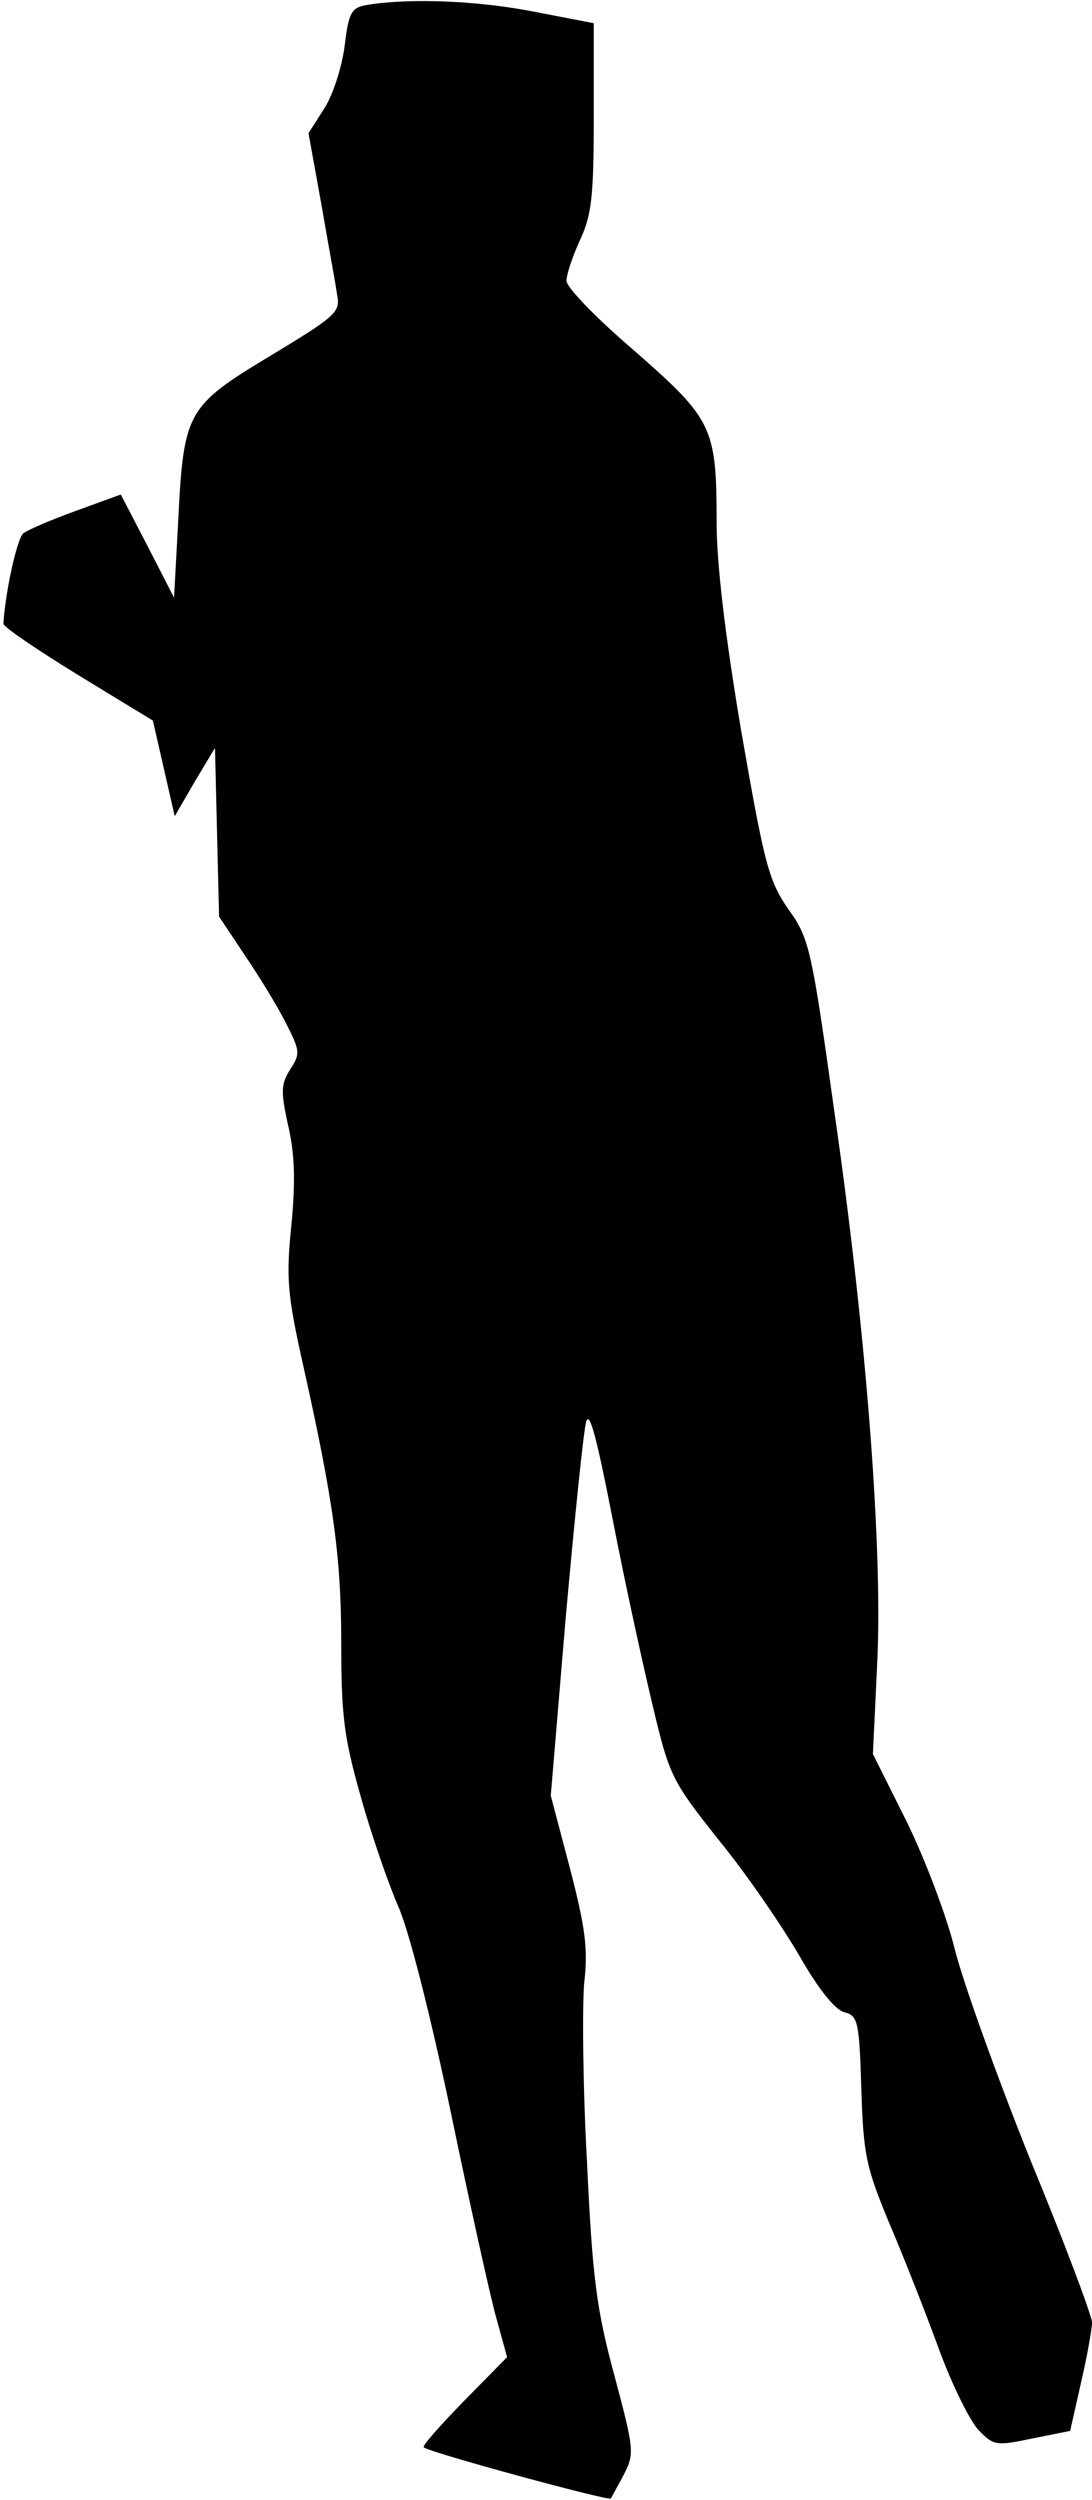 <?xml version="1.0" standalone="no"?>
<!DOCTYPE svg PUBLIC "-//W3C//DTD SVG 20010904//EN"
 "http://www.w3.org/TR/2001/REC-SVG-20010904/DTD/svg10.dtd">
<svg version="1.0" xmlns="http://www.w3.org/2000/svg"
 width="160pt" height="366pt" viewBox="0 0 160 366"
 preserveAspectRatio="xMidYMid meet">
<g transform="translate(0,366) scale(0.1,-0.1)"
fill="#000000" stroke="none">
<path fill="#000000" stroke="none" d="M539 3653 c-24 -4 -28 -10 -34 -60 -4
-31 -17 -72 -30 -92 l-23 -36 19 -105 c10 -58 21 -117 23 -132 5 -25 -2 -31
-98 -89 -123 -74 -127 -82 -135 -244 l-6 -110 -39 76 -39 75 -66 -24 c-36 -13
-71 -28 -77 -33 -9 -8 -26 -84 -29 -132 0 -5 49 -38 109 -75 l110 -67 16 -70
16 -70 29 50 30 50 3 -124 3 -123 38 -57 c21 -31 48 -75 60 -99 21 -41 21 -45
6 -68 -13 -21 -14 -31 -3 -81 10 -42 11 -83 5 -146 -8 -78 -6 -102 17 -205 45
-201 56 -283 56 -409 0 -105 4 -137 29 -225 16 -57 41 -128 54 -158 15 -32 47
-157 77 -300 28 -135 58 -271 67 -303 l16 -58 -63 -64 c-35 -36 -62 -66 -59
-68 6 -7 271 -79 274 -75 1 2 10 18 19 35 16 31 15 37 -14 146 -26 96 -32 142
-40 313 -6 109 -7 227 -4 261 6 51 1 83 -21 168 l-28 106 22 262 c13 144 26
273 30 286 5 16 16 -27 39 -145 18 -93 45 -216 59 -274 24 -101 28 -108 97
-195 40 -49 92 -125 117 -168 28 -49 52 -79 66 -83 20 -5 22 -13 25 -112 3
-97 7 -115 41 -197 21 -49 54 -133 73 -185 19 -52 46 -106 58 -118 22 -23 26
-23 79 -12 l55 11 16 71 c9 39 16 78 16 88 0 9 -40 116 -90 237 -49 122 -99
261 -111 309 -12 49 -44 133 -71 188 l-49 98 6 127 c9 167 -15 484 -62 810
-34 243 -37 257 -68 300 -29 42 -35 66 -69 261 -24 142 -36 246 -36 305 0 140
-6 151 -120 251 -55 47 -100 93 -100 103 0 9 9 36 20 60 17 36 20 65 20 180
l0 137 -88 17 c-82 16 -180 20 -243 10z"/>
</g>
</svg>
